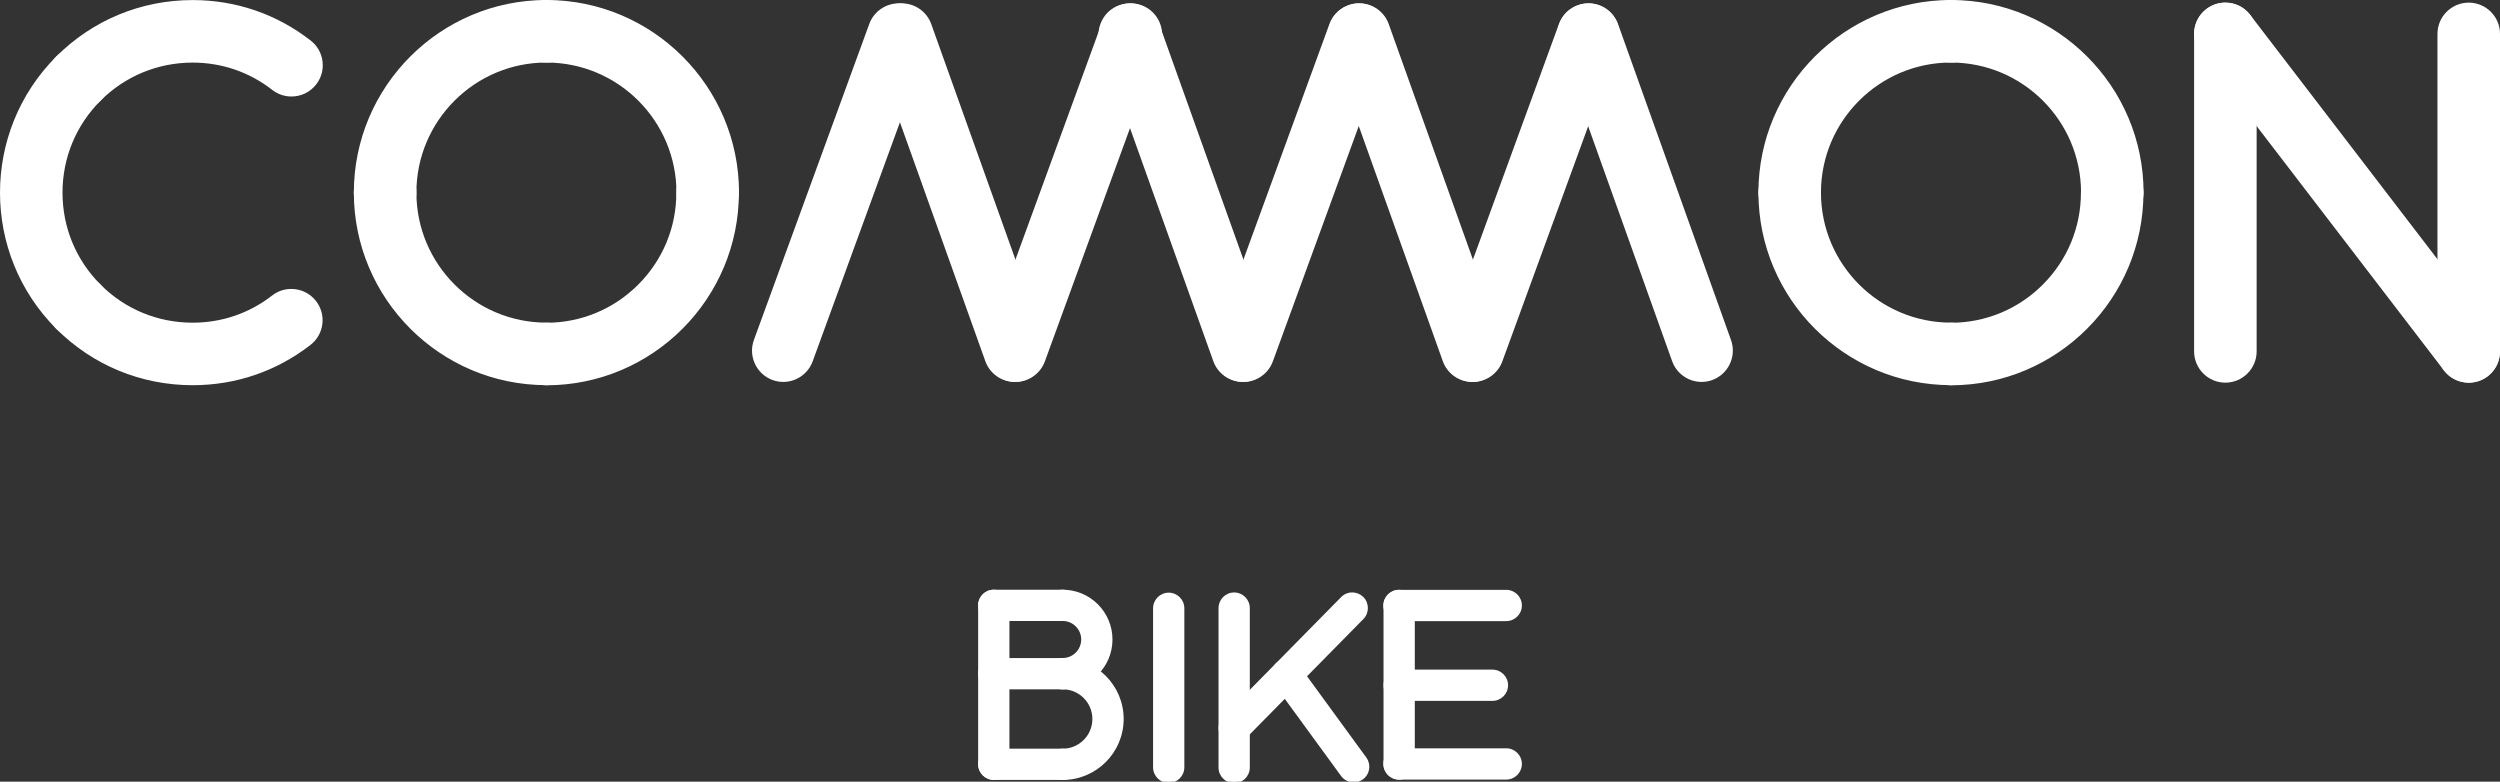 <?xml version="1.0" encoding="utf-8"?>
<!-- Generator: Adobe Illustrator 16.0.5, SVG Export Plug-In . SVG Version: 6.00 Build 0)  -->
<!DOCTYPE svg PUBLIC "-//W3C//DTD SVG 1.1//EN" "http://www.w3.org/Graphics/SVG/1.1/DTD/svg11.dtd">
<svg version="1.1" id="Layer_1" xmlns="http://www.w3.org/2000/svg" xmlns:xlink="http://www.w3.org/1999/xlink" x="0px" y="0px"
	 width="280.398px" height="87.673px" viewBox="0 0 280.398 87.673" enable-background="new 0 0 280.398 87.673"
	 xml:space="preserve">
<rect x="0" y="0" width="280.398" height="87.673" fill="#333333" stroke="none"/>
<g>
	<g>
		<path fill="#FFFFFF" d="M119.191,87.31h-7.73c-0.875,0-1.586-0.71-1.586-1.586s0.711-1.586,1.586-1.586h7.73
			c0.877,0,1.586,0.71,1.586,1.586S120.068,87.31,119.191,87.31"/>
		<path fill="#FFFFFF" d="M119.191,87.479h-7.73c-0.967,0-1.752-0.786-1.752-1.755c0-0.966,0.785-1.752,1.752-1.752h7.73
			c0.967,0,1.752,0.786,1.752,1.752C120.943,86.693,120.158,87.479,119.191,87.479 M111.461,84.304
			c-0.783,0-1.418,0.636-1.418,1.419s0.635,1.42,1.418,1.42h7.73c0.782,0,1.418-0.637,1.418-1.42s-0.636-1.419-1.418-1.419H111.461z
			"/>
		<path fill="#FFFFFF" d="M119.191,87.31c-0.877,0-1.586-0.71-1.586-1.586s0.709-1.586,1.586-1.586c1.928,0,3.496-1.569,3.496-3.499
			c0-1.927-1.568-3.496-3.496-3.496c-0.877,0-1.586-0.71-1.586-1.586s0.709-1.586,1.586-1.586c3.677,0,6.668,2.992,6.668,6.668
			C125.859,84.318,122.868,87.31,119.191,87.31"/>
		<path fill="#FFFFFF" d="M119.191,87.479c-0.967,0-1.755-0.786-1.755-1.755c0-0.966,0.788-1.752,1.755-1.752
			c1.836,0,3.33-1.494,3.33-3.333c0-1.834-1.494-3.327-3.33-3.327c-0.967,0-1.755-0.79-1.755-1.755c0-0.966,0.788-1.752,1.755-1.752
			c3.77,0,6.838,3.065,6.838,6.834C126.029,84.411,122.961,87.479,119.191,87.479 M119.191,74.137c-0.783,0-1.42,0.637-1.42,1.42
			s0.637,1.42,1.42,1.42c2.02,0,3.664,1.642,3.664,3.662c0,2.023-1.645,3.668-3.664,3.668c-0.783,0-1.42,0.634-1.42,1.417
			s0.637,1.42,1.42,1.42c3.585,0,6.502-2.916,6.502-6.505C125.693,77.055,122.776,74.137,119.191,74.137"/>
		<path fill="#FFFFFF" d="M119.191,77.143h-7.73c-0.875,0-1.586-0.71-1.586-1.586s0.711-1.586,1.586-1.586h7.73
			c0.877,0,1.586,0.71,1.586,1.586S120.068,77.143,119.191,77.143"/>
		<path fill="#FFFFFF" d="M119.191,77.312h-7.73c-0.967,0-1.752-0.79-1.752-1.755c0-0.966,0.785-1.752,1.752-1.752h7.73
			c0.967,0,1.752,0.786,1.752,1.752C120.943,76.522,120.158,77.312,119.191,77.312 M111.461,74.137c-0.781,0-1.418,0.637-1.418,1.42
			s0.637,1.42,1.418,1.42h7.73c0.782,0,1.418-0.637,1.418-1.42s-0.636-1.42-1.418-1.42H111.461z"/>
		<path fill="#FFFFFF" d="M119.191,77.143c-0.877,0-1.586-0.71-1.586-1.586s0.709-1.586,1.586-1.586
			c1.237,0,2.246-1.008,2.246-2.245s-1.009-2.245-2.246-2.245c-0.877,0-1.586-0.71-1.586-1.586c0-0.876,0.709-1.586,1.586-1.586
			c2.986,0,5.418,2.431,5.418,5.417S122.178,77.143,119.191,77.143"/>
		<path fill="#FFFFFF" d="M119.191,77.309c-0.967,0-1.755-0.786-1.755-1.752c0-0.966,0.788-1.755,1.755-1.755
			c1.145,0,2.076-0.93,2.076-2.077c0-1.146-0.932-2.076-2.076-2.076c-0.967,0-1.755-0.786-1.755-1.755
			c0-0.966,0.788-1.752,1.755-1.752c3.079,0,5.584,2.504,5.584,5.583S122.271,77.309,119.191,77.309 M119.191,66.477
			c-0.783,0-1.42,0.633-1.42,1.417c0,0.783,0.637,1.419,1.42,1.419c1.33,0,2.412,1.082,2.412,2.412s-1.082,2.412-2.412,2.412
			c-0.783,0-1.42,0.637-1.42,1.42s0.637,1.42,1.42,1.42c2.893,0,5.248-2.355,5.248-5.251S122.084,66.477,119.191,66.477"/>
		<path fill="#FFFFFF" d="M119.191,69.48h-7.73c-0.875,0-1.586-0.71-1.586-1.586c0-0.876,0.711-1.586,1.586-1.586h7.73
			c0.877,0,1.586,0.71,1.586,1.586C120.777,68.77,120.068,69.48,119.191,69.48"/>
		<path fill="#FFFFFF" d="M119.191,69.649h-7.73c-0.967,0-1.752-0.786-1.752-1.755c0-0.966,0.785-1.752,1.752-1.752h7.73
			c0.967,0,1.752,0.786,1.752,1.752C120.943,68.863,120.158,69.649,119.191,69.649 M111.461,66.477
			c-0.781,0-1.418,0.633-1.418,1.417c0,0.783,0.637,1.419,1.418,1.419h7.73c0.782,0,1.418-0.636,1.418-1.419
			c0-0.784-0.636-1.417-1.418-1.417H111.461z"/>
		<path fill="#FFFFFF" d="M111.461,87.29c-0.875,0-1.586-0.71-1.586-1.586v-17.81c0-0.876,0.711-1.586,1.586-1.586
			c0.877,0,1.586,0.71,1.586,1.586v17.81C113.047,86.58,112.338,87.29,111.461,87.29"/>
		<path fill="#FFFFFF" d="M111.461,87.459c-0.967,0-1.752-0.789-1.752-1.755v-17.81c0-0.966,0.785-1.752,1.752-1.752
			c0.969,0,1.756,0.786,1.756,1.752v17.81C113.217,86.67,112.43,87.459,111.461,87.459 M111.461,66.477
			c-0.781,0-1.418,0.633-1.418,1.417v17.81c0,0.783,0.637,1.419,1.418,1.419c0.783,0,1.42-0.636,1.42-1.419v-17.81
			C112.881,67.11,112.244,66.477,111.461,66.477"/>
		<path fill="#FFFFFF" d="M131.081,87.648c-0.874,0-1.586-0.71-1.586-1.586V68.227c0-0.876,0.712-1.589,1.586-1.589
			c0.878,0,1.587,0.712,1.587,1.589v17.835C132.668,86.938,131.959,87.648,131.081,87.648"/>
		<path fill="#FFFFFF" d="M131.081,87.814c-0.966,0-1.753-0.786-1.753-1.753V68.227c0-0.97,0.787-1.755,1.753-1.755
			c0.968,0,1.754,0.786,1.754,1.755v17.835C132.835,87.028,132.049,87.814,131.081,87.814 M131.081,66.806
			c-0.782,0-1.419,0.637-1.419,1.42v17.835c0,0.781,0.637,1.417,1.419,1.417c0.783,0,1.421-0.637,1.421-1.417V68.227
			C132.502,67.443,131.864,66.806,131.081,66.806"/>
		<path fill="#FFFFFF" d="M151.828,87.583c-0.488,0-0.972-0.226-1.281-0.651l-7.528-10.316c-0.515-0.707-0.36-1.702,0.348-2.217
			c0.706-0.516,1.7-0.361,2.216,0.346l7.526,10.317c0.518,0.707,0.362,1.702-0.346,2.217
			C152.48,87.484,152.152,87.583,151.828,87.583"/>
		<path fill="#FFFFFF" d="M151.828,87.752c-0.558,0-1.088-0.271-1.417-0.722l-7.528-10.316c-0.275-0.38-0.386-0.843-0.314-1.305
			c0.072-0.462,0.321-0.871,0.699-1.147c0.303-0.22,0.658-0.335,1.031-0.335c0.56,0,1.09,0.268,1.419,0.719l7.526,10.316
			c0.275,0.38,0.389,0.843,0.315,1.304c-0.071,0.465-0.32,0.871-0.698,1.147C152.56,87.634,152.202,87.752,151.828,87.752
			 M144.299,74.261c-0.302,0-0.59,0.096-0.834,0.273c-0.306,0.222-0.508,0.552-0.565,0.926c-0.06,0.375,0.03,0.75,0.255,1.057
			l7.527,10.316c0.267,0.367,0.694,0.583,1.146,0.583c0.303,0,0.593-0.095,0.836-0.273c0.307-0.223,0.506-0.552,0.565-0.927
			c0.058-0.375-0.032-0.749-0.256-1.056l-7.525-10.317C145.181,74.48,144.751,74.261,144.299,74.261"/>
		<path fill="#FFFFFF" d="M138.423,83.233c-0.401,0-0.804-0.149-1.112-0.457c-0.625-0.614-0.633-1.62-0.018-2.242l13.246-13.45
			c0.614-0.622,1.619-0.631,2.243-0.014c0.623,0.615,0.632,1.617,0.017,2.243L139.555,82.76
			C139.242,83.075,138.832,83.233,138.423,83.233"/>
		<path fill="#FFFFFF" d="M138.423,83.402c-0.464,0-0.899-0.181-1.229-0.504c-0.689-0.679-0.697-1.792-0.02-2.481L150.42,66.97
			c0.332-0.338,0.775-0.524,1.25-0.524c0.463,0,0.899,0.18,1.229,0.504c0.688,0.679,0.698,1.792,0.02,2.479l-13.247,13.449
			C139.34,83.216,138.896,83.402,138.423,83.402 M151.67,66.781c-0.384,0-0.743,0.149-1.013,0.422L137.413,80.65
			c-0.55,0.558-0.542,1.459,0.015,2.009c0.268,0.265,0.621,0.409,0.995,0.409c0.384,0,0.742-0.15,1.012-0.423l13.246-13.449
			c0.548-0.558,0.543-1.457-0.016-2.005C152.397,66.924,152.044,66.781,151.67,66.781"/>
		<path fill="#FFFFFF" d="M138.423,87.673c-0.874,0-1.587-0.71-1.587-1.586V68.204c0-0.876,0.713-1.586,1.587-1.586
			c0.876,0,1.586,0.71,1.586,1.586v17.883C140.009,86.963,139.299,87.673,138.423,87.673"/>
		<path fill="#FFFFFF" d="M138.423,87.84c-0.966,0-1.754-0.786-1.754-1.753V68.204c0-0.966,0.788-1.755,1.754-1.755
			c0.968,0,1.753,0.789,1.753,1.755v17.883C140.176,87.054,139.391,87.84,138.423,87.84 M138.423,66.784
			c-0.782,0-1.418,0.637-1.418,1.419v17.883c0,0.783,0.636,1.42,1.418,1.42c0.783,0,1.42-0.637,1.42-1.42V68.204
			C139.843,67.421,139.206,66.784,138.423,66.784"/>
		<path fill="#FFFFFF" d="M168.941,87.268h-12.037c-0.875,0-1.586-0.709-1.586-1.586c0-0.876,0.711-1.586,1.586-1.586h12.037
			c0.877,0,1.586,0.71,1.586,1.586C170.527,86.558,169.818,87.268,168.941,87.268"/>
		<path fill="#FFFFFF" d="M168.941,87.437h-12.037c-0.966,0-1.752-0.789-1.752-1.755c0-0.966,0.786-1.752,1.752-1.752h12.037
			c0.967,0,1.753,0.786,1.753,1.752C170.694,86.648,169.908,87.437,168.941,87.437 M156.904,84.262
			c-0.781,0-1.418,0.636-1.418,1.419c0,0.784,0.637,1.42,1.418,1.42h12.037c0.782,0,1.418-0.637,1.418-1.42
			c0-0.783-0.636-1.419-1.418-1.419H156.904z"/>
		<path fill="#FFFFFF" d="M168.94,69.497h-12.036c-0.875,0-1.586-0.712-1.586-1.586c0-0.876,0.711-1.586,1.586-1.586h12.036
			c0.875,0,1.586,0.71,1.586,1.586C170.526,68.784,169.815,69.497,168.94,69.497"/>
		<path fill="#FFFFFF" d="M168.94,69.663h-12.036c-0.966,0-1.753-0.785-1.753-1.752c0-0.969,0.787-1.755,1.753-1.755h12.036
			c0.968,0,1.753,0.786,1.753,1.755C170.693,68.877,169.908,69.663,168.94,69.663 M156.904,66.491c-0.782,0-1.419,0.636-1.419,1.419
			c0,0.781,0.637,1.417,1.419,1.417h12.036c0.783,0,1.419-0.636,1.419-1.417c0-0.783-0.636-1.419-1.419-1.419H156.904z"/>
		<path fill="#FFFFFF" d="M156.93,87.276c-0.877,0-1.589-0.71-1.589-1.586V67.911c0-0.876,0.712-1.586,1.589-1.586
			c0.874,0,1.586,0.71,1.586,1.586V85.69C158.516,86.566,157.804,87.276,156.93,87.276"/>
		<path fill="#FFFFFF" d="M156.93,87.442c-0.968,0-1.755-0.786-1.755-1.752V67.911c0-0.969,0.787-1.755,1.755-1.755
			c0.965,0,1.753,0.786,1.753,1.755V85.69C158.683,86.656,157.895,87.442,156.93,87.442 M156.93,66.491
			c-0.783,0-1.421,0.636-1.421,1.419V85.69c0,0.783,0.638,1.419,1.421,1.419c0.781,0,1.418-0.636,1.418-1.419V67.911
			C158.348,67.127,157.711,66.491,156.93,66.491"/>
		<path fill="#FFFFFF" d="M167.39,78.444h-10.462c-0.875,0-1.587-0.709-1.587-1.586c0-0.876,0.712-1.585,1.587-1.585h10.462
			c0.877,0,1.587,0.709,1.587,1.585C168.977,77.734,168.267,78.444,167.39,78.444"/>
		<path fill="#FFFFFF" d="M167.39,78.61h-10.46c-0.968,0-1.755-0.786-1.755-1.752c0-0.966,0.787-1.755,1.755-1.755h10.46
			c0.967,0,1.754,0.789,1.754,1.755C169.144,77.825,168.356,78.61,167.39,78.61 M156.93,75.438c-0.783,0-1.421,0.637-1.421,1.419
			c0,0.78,0.638,1.417,1.421,1.417h10.46c0.782,0,1.419-0.637,1.419-1.417c0-0.783-0.637-1.419-1.419-1.419H156.93z"/>
	</g>
	<path fill="#FFFFFF" d="M21.609,42.869c-5.479,0-10.936-2.102-15.057-6.224c-1.238-1.239-1.238-3.248,0-4.488
		c1.239-1.237,3.248-1.237,4.488,0c5.307,5.308,13.771,5.846,19.688,1.249c1.384-1.074,3.375-0.823,4.451,0.56
		c1.074,1.383,0.825,3.375-0.56,4.452C30.781,41.401,26.188,42.869,21.609,42.869"/>
	<path fill="#FFFFFF" d="M21.609,43.204c-5.785,0-11.217-2.245-15.293-6.321c-0.662-0.663-1.025-1.544-1.025-2.479
		c0-0.938,0.363-1.821,1.025-2.482s1.543-1.025,2.48-1.025c0.936,0,1.816,0.364,2.48,1.025c2.752,2.755,6.423,4.271,10.33,4.271
		c3.266,0,6.348-1.053,8.916-3.048c0.621-0.484,1.363-0.738,2.15-0.738c1.091,0,2.102,0.493,2.771,1.355
		c0.574,0.741,0.826,1.66,0.71,2.589s-0.589,1.758-1.329,2.333C31.02,41.641,26.449,43.204,21.609,43.204 M8.797,31.564
		c-0.758,0-1.471,0.295-2.008,0.831c-0.535,0.538-0.831,1.248-0.831,2.009c0,0.758,0.296,1.47,0.831,2.005
		c3.949,3.949,9.215,6.125,14.82,6.125c4.688,0,9.117-1.516,12.809-4.381c0.597-0.465,0.979-1.135,1.072-1.888
		c0.096-0.751-0.109-1.496-0.574-2.093c-0.541-0.699-1.357-1.099-2.242-1.099c-0.637,0-1.237,0.206-1.738,0.597
		c-2.688,2.088-5.914,3.192-9.328,3.192c-4.088,0-7.925-1.589-10.805-4.468C10.268,31.859,9.556,31.564,8.797,31.564"/>
	<path fill="#FFFFFF" d="M236.913,24.771c-1.752,0-3.173-1.42-3.173-3.172c0-8.226-6.69-14.917-14.918-14.917
		c-1.752,0-3.173-1.423-3.173-3.175s1.421-3.172,3.173-3.172c11.725,0,21.264,9.542,21.264,21.264
		C240.086,23.352,238.667,24.771,236.913,24.771"/>
	<path fill="#FFFFFF" d="M236.913,25.106c-1.933,0-3.505-1.572-3.505-3.507c0-8.04-6.544-14.584-14.586-14.584
		c-1.934,0-3.506-1.572-3.506-3.507c0-1.932,1.572-3.507,3.506-3.507c11.909,0,21.598,9.691,21.598,21.599
		C240.42,23.535,238.848,25.106,236.913,25.106 M218.822,0.67c-1.564,0-2.839,1.273-2.839,2.837c0,1.566,1.274,2.84,2.839,2.84
		c8.411,0,15.253,6.843,15.253,15.252c0,1.566,1.274,2.84,2.838,2.84c1.566,0,2.84-1.273,2.84-2.84
		C239.753,10.06,230.363,0.67,218.822,0.67"/>
	<path fill="#FFFFFF" d="M218.84,42.877c-1.752,0.003-3.173-1.415-3.176-3.167s1.415-3.175,3.166-3.178
		c8.229-0.011,14.91-6.713,14.896-14.942c-0.002-1.752,1.416-3.175,3.17-3.178c1.752-0.003,3.173,1.417,3.175,3.169
		C240.09,33.307,230.567,42.86,218.84,42.877"/>
	<path fill="#FFFFFF" d="M218.836,43.212c-1.932,0-3.503-1.569-3.506-3.501s1.567-3.507,3.5-3.51
		c3.89-0.009,7.549-1.532,10.302-4.293c2.754-2.764,4.268-6.426,4.263-10.316c-0.004-0.935,0.359-1.817,1.021-2.482
		c0.661-0.662,1.542-1.028,2.478-1.028c1.938,0,3.509,1.569,3.513,3.499c0.02,11.911-9.655,21.616-21.563,21.633H218.836z
		 M236.901,18.749c-0.764,0-1.477,0.298-2.012,0.833c-0.535,0.539-0.829,1.251-0.828,2.009c0.005,4.068-1.574,7.899-4.456,10.787
		c-2.879,2.891-6.705,4.486-10.772,4.491c-1.567,0.002-2.839,1.276-2.835,2.842c0.003,1.563,1.275,2.834,2.838,2.834v0.332
		l0.004-0.332c11.543-0.02,20.915-9.424,20.898-20.963C239.735,20.019,238.462,18.749,236.901,18.749"/>
	<path fill="#FFFFFF" d="M218.822,42.863c-11.725,0-21.266-9.539-21.266-21.264c0-1.75,1.421-3.172,3.176-3.172
		c1.749,0,3.171,1.422,3.171,3.172c0,8.226,6.691,14.92,14.919,14.92c1.753,0,3.174,1.42,3.174,3.172
		C221.996,41.443,220.575,42.863,218.822,42.863"/>
	<path fill="#FFFFFF" d="M218.822,43.198c-11.909,0-21.598-9.688-21.598-21.599c0-1.932,1.572-3.507,3.508-3.507
		c1.932,0,3.505,1.575,3.505,3.507c0,8.043,6.543,14.587,14.585,14.587c1.934,0,3.506,1.572,3.506,3.505
		C222.328,41.627,220.756,43.198,218.822,43.198 M200.732,18.763c-1.566,0-2.841,1.273-2.841,2.836
		c0,11.542,9.39,20.932,20.931,20.932c1.565,0,2.839-1.274,2.839-2.84c0-1.564-1.273-2.837-2.839-2.837
		c-8.411,0-15.254-6.843-15.254-15.255C203.568,20.036,202.296,18.763,200.732,18.763"/>
	<path fill="#FFFFFF" d="M190.848,42.503c-1.302,0-2.522-0.809-2.985-2.107l-12.67-35.442c-0.59-1.648,0.271-3.465,1.918-4.054
		c1.651-0.589,3.466,0.271,4.056,1.918l12.671,35.442c0.589,1.651-0.271,3.465-1.922,4.057
		C191.562,42.44,191.202,42.503,190.848,42.503"/>
	<path fill="#FFFFFF" d="M190.848,42.835c-1.477,0-2.804-0.935-3.303-2.327L174.877,5.065c-0.315-0.882-0.267-1.834,0.132-2.679
		c0.402-0.848,1.108-1.487,1.99-1.803c0.381-0.135,0.777-0.206,1.181-0.206c1.479,0,2.805,0.935,3.301,2.33l12.671,35.44
		c0.648,1.819-0.304,3.832-2.123,4.482C191.647,42.768,191.25,42.835,190.848,42.835 M178.18,1.048
		c-0.325,0-0.646,0.057-0.956,0.167c-0.713,0.253-1.284,0.772-1.61,1.457c-0.322,0.685-0.362,1.457-0.107,2.169l12.67,35.442
		c0.404,1.126,1.478,1.885,2.672,1.885c0.325,0,0.646-0.056,0.955-0.167c1.475-0.526,2.245-2.155,1.717-3.628L180.853,2.93
		C180.45,1.806,179.376,1.048,178.18,1.048"/>
	<path fill="#FFFFFF" d="M165.208,42.503c-0.36,0-0.728-0.062-1.087-0.195c-1.646-0.6-2.493-2.422-1.893-4.068l12.936-35.443
		c0.602-1.646,2.422-2.493,4.068-1.893c1.647,0.603,2.493,2.422,1.894,4.07l-12.937,35.44
		C167.719,41.703,166.504,42.503,165.208,42.503"/>
	<path fill="#FFFFFF" d="M165.208,42.835c-0.41,0-0.813-0.071-1.203-0.211c-1.814-0.665-2.754-2.682-2.092-4.499l12.938-35.44
		c0.502-1.381,1.827-2.308,3.293-2.308c0.41,0,0.814,0.073,1.203,0.214c1.816,0.662,2.756,2.682,2.094,4.496l-12.939,35.443
		C168.001,41.908,166.676,42.835,165.208,42.835 M178.145,1.048c-1.186,0-2.258,0.75-2.664,1.865l-12.937,35.443
		c-0.538,1.471,0.223,3.102,1.691,3.64c0.315,0.112,0.642,0.172,0.973,0.172c1.188,0,2.26-0.75,2.667-1.865L180.812,4.86
		c0.537-1.471-0.224-3.104-1.692-3.64C178.804,1.104,178.478,1.048,178.145,1.048"/>
	<path fill="#FFFFFF" d="M165.127,42.503c-1.302,0-2.522-0.809-2.988-2.107L149.471,4.953c-0.589-1.648,0.271-3.465,1.919-4.054
		c1.65-0.589,3.468,0.271,4.056,1.918l12.671,35.442c0.589,1.651-0.271,3.465-1.922,4.057
		C165.842,42.44,165.481,42.503,165.127,42.503"/>
	<path fill="#FFFFFF" d="M165.127,42.835c-1.477,0-2.805-0.935-3.302-2.327L149.156,5.065c-0.315-0.882-0.27-1.834,0.135-2.679
		c0.398-0.848,1.106-1.487,1.987-1.803c0.381-0.135,0.777-0.206,1.182-0.206c1.477,0,2.802,0.935,3.301,2.33l12.67,35.44
		c0.648,1.819-0.303,3.832-2.123,4.482C165.928,42.768,165.529,42.835,165.127,42.835 M152.46,1.048
		c-0.326,0-0.646,0.057-0.955,0.167c-0.716,0.253-1.288,0.772-1.612,1.457c-0.323,0.685-0.361,1.457-0.107,2.169l12.67,35.442
		c0.404,1.126,1.478,1.885,2.672,1.885c0.325,0,0.646-0.056,0.955-0.167c1.475-0.526,2.245-2.155,1.717-3.628L155.131,2.93
		C154.728,1.806,153.654,1.048,152.46,1.048"/>
	<path fill="#FFFFFF" d="M139.468,42.503c-0.362,0-0.728-0.062-1.089-0.195c-1.645-0.6-2.492-2.422-1.891-4.068l12.936-35.443
		c0.602-1.646,2.422-2.493,4.069-1.893c1.646,0.603,2.492,2.422,1.891,4.07l-12.936,35.44
		C141.979,41.703,140.763,42.503,139.468,42.503"/>
	<path fill="#FFFFFF" d="M139.468,42.835c-0.409,0-0.813-0.071-1.201-0.211c-1.817-0.665-2.755-2.682-2.093-4.499l12.936-35.44
		c0.505-1.381,1.829-2.308,3.295-2.308c0.41,0,0.814,0.073,1.203,0.214c1.816,0.662,2.754,2.682,2.092,4.496l-12.937,35.443
		C142.259,41.908,140.935,42.835,139.468,42.835 M152.404,1.048c-1.187,0-2.258,0.75-2.667,1.865l-12.936,35.443
		c-0.535,1.471,0.224,3.102,1.692,3.64c0.316,0.112,0.643,0.172,0.974,0.172c1.188,0,2.258-0.75,2.667-1.865L155.071,4.86
		c0.534-1.471-0.224-3.104-1.693-3.64C153.063,1.104,152.735,1.048,152.404,1.048"/>
	<path fill="#FFFFFF" d="M139.387,42.503c-1.303,0-2.523-0.809-2.988-2.107L123.73,4.953c-0.59-1.648,0.27-3.465,1.919-4.054
		s3.466,0.271,4.056,1.918l12.668,35.442c0.592,1.651-0.268,3.465-1.918,4.057C140.102,42.44,139.741,42.503,139.387,42.503"/>
	<path fill="#FFFFFF" d="M139.387,42.835c-1.478,0-2.805-0.935-3.303-2.327L123.416,5.065c-0.316-0.882-0.27-1.834,0.133-2.679
		c0.4-0.848,1.106-1.487,1.988-1.803c0.381-0.135,0.779-0.206,1.182-0.206c1.477,0,2.803,0.935,3.302,2.33l12.67,35.44
		c0.649,1.819-0.302,3.832-2.124,4.482C140.186,42.768,139.788,42.835,139.387,42.835 M126.719,1.048
		c-0.324,0-0.647,0.057-0.956,0.167c-0.715,0.253-1.286,0.772-1.61,1.457s-0.361,1.457-0.107,2.169l12.67,35.442
		c0.402,1.126,1.476,1.885,2.672,1.885c0.324,0,0.646-0.056,0.956-0.167c1.473-0.526,2.242-2.155,1.716-3.628L129.39,2.93
		C128.986,1.806,127.913,1.048,126.719,1.048"/>
	<path fill="#FFFFFF" d="M8.797,37.575c-0.812,0-1.625-0.31-2.244-0.93c-8.291-8.293-8.291-21.785,0-30.079
		c1.239-1.237,3.248-1.237,4.488,0c1.237,1.239,1.237,3.251,0,4.488c-5.819,5.817-5.819,15.286,0,21.103
		c1.237,1.24,1.237,3.249,0,4.488C10.42,37.266,9.609,37.575,8.797,37.575"/>
	<path fill="#FFFFFF" d="M8.797,37.908c-0.938,0-1.818-0.363-2.48-1.025c-8.422-8.424-8.422-22.126,0-30.55
		c0.662-0.662,1.543-1.028,2.48-1.028c0.936,0,1.816,0.366,2.48,1.028c1.366,1.366,1.366,3.592,0,4.958
		c-2.751,2.752-4.267,6.415-4.267,10.316c0,3.899,1.516,7.564,4.267,10.313c1.366,1.369,1.366,3.592,0,4.961
		C10.613,37.544,9.732,37.908,8.797,37.908 M8.797,5.972c-0.758,0-1.471,0.299-2.008,0.834c-8.162,8.161-8.162,21.441,0,29.603
		c0.537,0.535,1.25,0.831,2.008,0.831s1.471-0.296,2.006-0.831c1.108-1.107,1.108-2.907,0-4.014
		c-2.875-2.876-4.461-6.708-4.461-10.787c0-4.08,1.586-7.911,4.461-10.787c1.108-1.11,1.108-2.91,0-4.014
		C10.268,6.271,9.556,5.972,8.797,5.972"/>
	<path fill="#FFFFFF" d="M8.797,11.984c-0.812,0-1.625-0.31-2.244-0.929c-1.238-1.237-1.238-3.249,0-4.488
		c7.575-7.573,19.65-8.327,28.09-1.752c1.383,1.076,1.631,3.068,0.555,4.452s-3.07,1.628-4.453,0.552
		c-5.92-4.609-14.391-4.077-19.703,1.237C10.42,11.674,9.609,11.984,8.797,11.984"/>
	<path fill="#FFFFFF" d="M8.797,12.319c-0.938,0-1.818-0.363-2.48-1.028C5.654,10.629,5.291,9.75,5.291,8.812
		c0-0.938,0.363-1.817,1.025-2.479c4.079-4.079,9.51-6.325,15.293-6.325c4.848,0,9.426,1.572,13.239,4.542
		c0.739,0.575,1.21,1.403,1.325,2.333c0.117,0.93-0.137,1.848-0.715,2.589c-0.667,0.859-1.677,1.352-2.768,1.352
		c-0.785,0-1.531-0.256-2.154-0.74c-2.571-2.003-5.658-3.063-8.93-3.063c-3.907,0-7.577,1.519-10.33,4.271
		C10.613,11.956,9.732,12.319,8.797,12.319 M21.609,0.679c-5.605,0-10.867,2.174-14.82,6.127C6.254,7.341,5.958,8.054,5.958,8.812
		s0.296,1.471,0.831,2.009c0.537,0.535,1.25,0.828,2.008,0.828s1.471-0.293,2.006-0.828c2.881-2.882,6.719-4.471,10.805-4.471
		c3.42,0,6.651,1.11,9.342,3.203c0.504,0.395,1.107,0.6,1.742,0.6c0.883,0,1.7-0.397,2.241-1.092
		c0.466-0.601,0.671-1.344,0.577-2.096c-0.093-0.752-0.475-1.423-1.072-1.888C30.744,2.197,26.307,0.679,21.609,0.679"/>
	<path fill="#FFFFFF" d="M61.307,42.877c-1.752,0.003-3.175-1.415-3.178-3.167c-0.002-1.752,1.416-3.175,3.168-3.178
		c8.227-0.011,14.91-6.713,14.896-14.942c-0.003-1.752,1.414-3.175,3.168-3.178c1.75-0.003,3.174,1.417,3.176,3.169
		C82.557,33.307,73.032,42.86,61.307,42.877"/>
	<path fill="#FFFFFF" d="M61.302,43.212c-1.931,0-3.505-1.569-3.508-3.501s1.569-3.507,3.501-3.51
		c3.891-0.009,7.549-1.532,10.303-4.293c2.753-2.764,4.266-6.426,4.26-10.316c0-0.935,0.363-1.817,1.024-2.482
		c0.661-0.662,1.541-1.028,2.478-1.028c1.938,0,3.511,1.569,3.514,3.499c0.018,11.911-9.654,21.616-21.566,21.633H61.302z
		 M79.365,18.749c-0.762,0-1.474,0.298-2.009,0.833c-0.535,0.539-0.831,1.251-0.828,2.009c0.006,4.068-1.577,7.899-4.457,10.787
		c-2.88,2.891-6.706,4.486-10.772,4.491c-1.566,0.002-2.837,1.276-2.834,2.842c0.002,1.563,1.274,2.834,2.837,2.834v0.332
		l0.003-0.332c11.541-0.02,20.917-9.424,20.898-20.963C82.201,20.019,80.929,18.749,79.365,18.749"/>
	<path fill="#FFFFFF" d="M276.891,42.587c-1.752,0-3.172-1.422-3.172-3.175V3.8c0-1.752,1.42-3.172,3.172-3.172
		s3.173,1.42,3.173,3.172v35.612C280.063,41.165,278.643,42.587,276.891,42.587"/>
	<path fill="#FFFFFF" d="M276.891,42.919c-1.932,0-3.507-1.572-3.507-3.507V3.8c0-1.932,1.575-3.504,3.507-3.504
		c1.935,0,3.508,1.572,3.508,3.504v35.612C280.398,41.348,278.825,42.919,276.891,42.919 M276.891,0.964
		c-1.566,0-2.838,1.273-2.838,2.836v35.612c0,1.566,1.271,2.84,2.838,2.84c1.564,0,2.839-1.274,2.839-2.84V3.8
		C279.729,2.237,278.455,0.964,276.891,0.964"/>
	<path fill="#FFFFFF" d="M276.895,42.587c-0.954,0-1.896-0.428-2.521-1.245L247.077,5.733c-1.064-1.391-0.803-3.383,0.589-4.451
		c1.389-1.065,3.382-0.8,4.447,0.589l27.297,35.612c1.064,1.392,0.803,3.383-0.589,4.448
		C278.246,42.373,277.566,42.587,276.895,42.587"/>
	<path fill="#FFFFFF" d="M276.895,42.919c-1.103,0-2.117-0.501-2.786-1.375L246.812,5.936c-1.178-1.535-0.885-3.741,0.648-4.919
		c0.618-0.473,1.356-0.721,2.132-0.721c1.102,0,2.116,0.499,2.786,1.372l27.296,35.612c1.176,1.535,0.884,3.741-0.649,4.919
		C278.406,42.669,277.67,42.919,276.895,42.919 M249.593,0.964c-0.628,0-1.226,0.202-1.724,0.586
		c-1.242,0.952-1.48,2.735-0.527,3.978l27.297,35.612c0.541,0.708,1.363,1.113,2.256,1.113c0.628,0,1.224-0.204,1.724-0.586
		c1.242-0.952,1.478-2.736,0.525-3.978L251.846,2.076C251.306,1.369,250.484,0.964,249.593,0.964"/>
	<path fill="#FFFFFF" d="M249.595,42.587c-1.752,0-3.171-1.422-3.171-3.175V3.8c0-1.752,1.419-3.172,3.171-3.172
		c1.751,0,3.174,1.42,3.174,3.172v35.612C252.769,41.165,251.346,42.587,249.595,42.587"/>
	<path fill="#FFFFFF" d="M249.595,42.919c-1.933,0-3.506-1.572-3.506-3.507V3.8c0-1.932,1.573-3.504,3.506-3.504
		c1.934,0,3.508,1.572,3.508,3.504v35.612C253.103,41.348,251.528,42.919,249.595,42.919 M249.595,0.964
		c-1.565,0-2.839,1.273-2.839,2.836v35.612c0,1.566,1.273,2.84,2.839,2.84c1.564,0,2.837-1.274,2.837-2.84V3.8
		C252.432,2.237,251.159,0.964,249.595,0.964"/>
	<path fill="#FFFFFF" d="M113.898,42.503c-0.361,0-0.73-0.062-1.088-0.195c-1.646-0.6-2.493-2.422-1.893-4.068l12.936-35.443
		c0.601-1.646,2.422-2.493,4.068-1.893c1.646,0.603,2.493,2.422,1.893,4.07l-12.936,35.44
		C116.408,41.703,115.192,42.503,113.898,42.503"/>
	<path fill="#FFFFFF" d="M113.898,42.835c-0.41,0-0.814-0.071-1.203-0.211c-1.816-0.665-2.756-2.682-2.092-4.499l12.938-35.44
		c0.503-1.381,1.827-2.308,3.293-2.308c0.41,0,0.814,0.073,1.203,0.214c1.817,0.662,2.756,2.682,2.092,4.496l-12.936,35.443
		C116.688,41.908,115.365,42.835,113.898,42.835 M126.834,1.048c-1.188,0-2.259,0.75-2.664,1.865l-12.938,35.443
		c-0.537,1.471,0.223,3.102,1.693,3.64c0.312,0.112,0.64,0.172,0.973,0.172c1.186,0,2.259-0.75,2.664-1.865L129.501,4.86
		c0.536-1.471-0.224-3.104-1.692-3.64C127.494,1.104,127.165,1.048,126.834,1.048"/>
	<path fill="#FFFFFF" d="M113.816,42.503c-1.302,0-2.524-0.809-2.986-2.107L98.162,4.953c-0.592-1.648,0.269-3.465,1.918-4.054
		c1.65-0.589,3.465,0.271,4.055,1.918l12.669,35.442c0.591,1.651-0.269,3.465-1.919,4.057
		C114.532,42.44,114.172,42.503,113.816,42.503"/>
	<path fill="#FFFFFF" d="M113.816,42.835c-1.477,0-2.805-0.935-3.302-2.327L97.846,5.065c-0.315-0.882-0.268-1.834,0.133-2.679
		c0.399-0.848,1.107-1.487,1.988-1.803c0.382-0.135,0.779-0.206,1.182-0.206c1.479,0,2.805,0.935,3.301,2.33l12.669,35.44
		c0.651,1.819-0.3,3.832-2.121,4.482C114.616,42.768,114.219,42.835,113.816,42.835 M101.148,1.048
		c-0.325,0-0.646,0.057-0.956,0.167c-0.713,0.253-1.284,0.772-1.61,1.457c-0.323,0.685-0.361,1.457-0.106,2.169l12.669,35.442
		c0.402,1.126,1.477,1.885,2.672,1.885c0.324,0,0.646-0.056,0.955-0.167c1.473-0.526,2.244-2.155,1.719-3.628L103.82,2.93
		C103.418,1.806,102.344,1.048,101.148,1.048"/>
	<path fill="#FFFFFF" d="M87.854,42.503c-0.361,0-0.73-0.062-1.088-0.195c-1.646-0.6-2.493-2.422-1.893-4.068L97.809,2.797
		c0.602-1.646,2.422-2.493,4.068-1.893c1.646,0.603,2.494,2.422,1.894,4.07l-12.937,35.44
		C90.363,41.703,89.147,42.503,87.854,42.503"/>
	<path fill="#FFFFFF" d="M87.854,42.835c-0.41,0-0.814-0.071-1.203-0.211c-1.816-0.665-2.756-2.682-2.092-4.499l12.938-35.44
		c0.504-1.381,1.827-2.308,3.293-2.308c0.41,0,0.814,0.073,1.203,0.214c1.817,0.662,2.756,2.682,2.092,4.496L91.147,40.531
		C90.644,41.908,89.321,42.835,87.854,42.835 M100.789,1.048c-1.188,0-2.259,0.75-2.664,1.865L85.188,38.356
		c-0.538,1.471,0.222,3.102,1.692,3.64c0.313,0.112,0.641,0.172,0.973,0.172c1.186,0,2.26-0.75,2.665-1.865L103.457,4.86
		c0.535-1.471-0.225-3.104-1.694-3.64C101.449,1.104,101.121,1.048,100.789,1.048"/>
	<path fill="#FFFFFF" d="M200.732,24.771c-1.755,0-3.176-1.42-3.176-3.172c0-11.722,9.541-21.264,21.266-21.264
		c1.753,0,3.174,1.42,3.174,3.172s-1.421,3.175-3.174,3.175c-8.228,0-14.919,6.691-14.919,14.917
		C203.903,23.352,202.481,24.771,200.732,24.771"/>
	<path fill="#FFFFFF" d="M200.732,25.106c-1.936,0-3.51-1.572-3.51-3.507c0-11.908,9.69-21.599,21.6-21.599
		c1.934,0,3.506,1.575,3.506,3.507c0,1.936-1.572,3.507-3.506,3.507c-8.042,0-14.585,6.544-14.585,14.584
		C204.237,23.535,202.664,25.106,200.732,25.106 M218.822,0.67c-11.541,0-20.931,9.39-20.931,20.929c0,1.566,1.274,2.84,2.841,2.84
		c1.563,0,2.836-1.273,2.836-2.84c0-8.409,6.843-15.252,15.254-15.252c1.565,0,2.839-1.273,2.839-2.84
		C221.661,1.944,220.388,0.67,218.822,0.67"/>
	<path fill="#FFFFFF" d="M79.379,24.771c-1.752,0-3.172-1.42-3.172-3.172c0-8.226-6.692-14.917-14.92-14.917
		c-1.752,0-3.172-1.423-3.172-3.175s1.42-3.172,3.172-3.172c11.726,0,21.264,9.542,21.264,21.264
		C82.551,23.352,81.131,24.771,79.379,24.771"/>
	<path fill="#FFFFFF" d="M79.379,25.106c-1.933,0-3.508-1.572-3.508-3.507c0-8.04-6.541-14.584-14.584-14.584
		c-1.933,0-3.508-1.572-3.508-3.507C57.779,1.575,59.354,0,61.287,0c11.91,0,21.6,9.691,21.6,21.599
		C82.887,23.535,81.314,25.106,79.379,25.106 M61.287,0.67c-1.563,0-2.836,1.273-2.836,2.837c0,1.566,1.272,2.84,2.836,2.84
		c8.412,0,15.256,6.843,15.256,15.252c0,1.566,1.273,2.84,2.836,2.84c1.565,0,2.838-1.273,2.838-2.84
		C82.217,10.06,72.829,0.67,61.287,0.67"/>
	<path fill="#FFFFFF" d="M43.195,24.771c-1.752,0-3.172-1.42-3.172-3.172c0-11.722,9.539-21.264,21.264-21.264
		c1.752,0,3.172,1.42,3.172,3.172s-1.42,3.175-3.172,3.175c-8.227,0-14.92,6.691-14.92,14.917
		C46.367,23.352,44.947,24.771,43.195,24.771"/>
	<path fill="#FFFFFF" d="M43.195,25.106c-1.932,0-3.508-1.572-3.508-3.507C39.688,9.691,49.379,0,61.287,0
		c1.934,0,3.508,1.575,3.508,3.507c0,1.936-1.574,3.507-3.508,3.507c-8.041,0-14.584,6.544-14.584,14.584
		C46.703,23.535,45.129,25.106,43.195,25.106 M61.287,0.67c-11.54,0-20.928,9.39-20.928,20.929c0,1.566,1.272,2.84,2.836,2.84
		c1.566,0,2.838-1.273,2.838-2.84c0-8.409,6.844-15.252,15.254-15.252c1.566,0,2.838-1.273,2.838-2.84
		C64.125,1.944,62.854,0.67,61.287,0.67"/>
	<path fill="#FFFFFF" d="M61.287,42.863c-11.725,0-21.264-9.539-21.264-21.264c0-1.75,1.42-3.172,3.172-3.172
		s3.172,1.422,3.172,3.172c0,8.226,6.693,14.92,14.92,14.92c1.752,0,3.172,1.42,3.172,3.172
		C64.459,41.443,63.039,42.863,61.287,42.863"/>
	<path fill="#FFFFFF" d="M61.287,43.198c-11.908,0-21.6-9.688-21.6-21.599c0-1.932,1.576-3.507,3.508-3.507
		c1.936,0,3.508,1.575,3.508,3.507c0,8.043,6.543,14.587,14.584,14.587c1.934,0,3.508,1.572,3.508,3.505
		C64.795,41.627,63.221,43.198,61.287,43.198 M43.195,18.763c-1.563,0-2.836,1.273-2.836,2.836c0,11.542,9.388,20.932,20.928,20.932
		c1.566,0,2.838-1.274,2.838-2.84c0-1.564-1.271-2.837-2.838-2.837c-8.41,0-15.254-6.843-15.254-15.255
		C46.033,20.036,44.762,18.763,43.195,18.763"/>
</g>
</svg>
